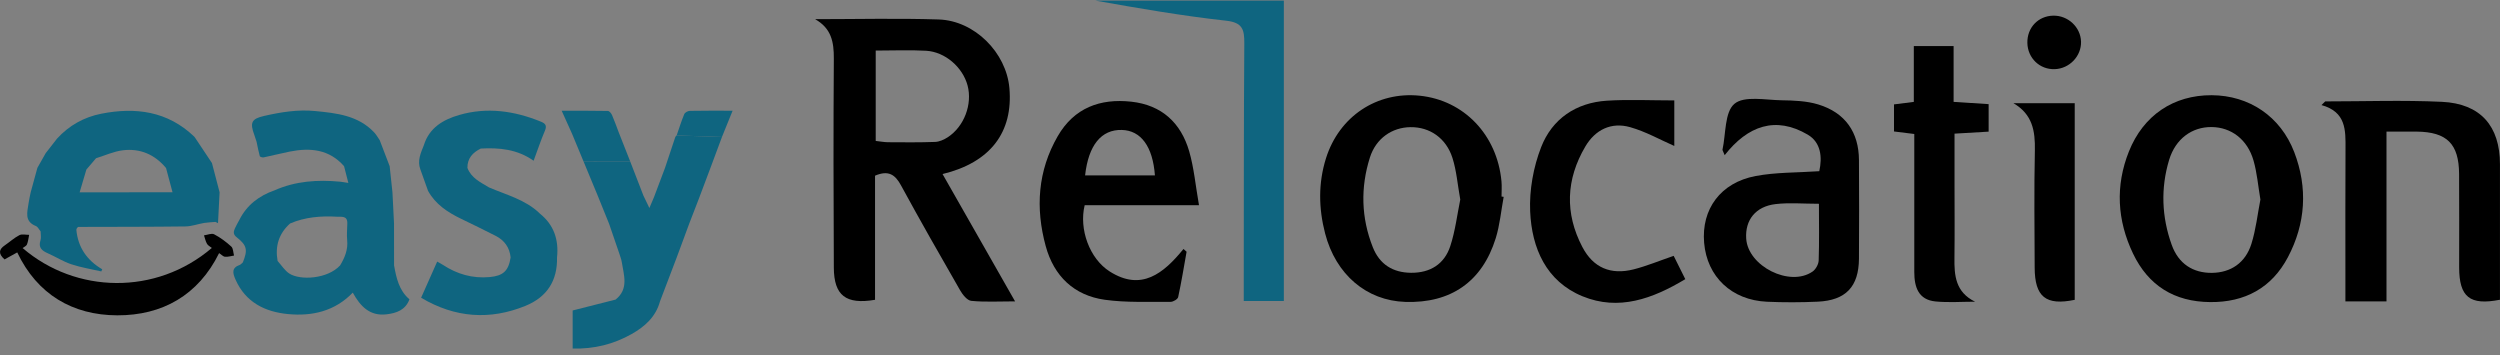 <svg width="190" height="27" viewBox="0 0 190 27" fill="none" xmlns="http://www.w3.org/2000/svg">
<rect x="0" y="0" width="190" height="27" fill="#808080" stroke="none"/>
<g clip-path="url(#clip0_1_12029)">
<path d="M61.941 1.457C65.076 1.457 68.213 1.379 71.343 1.48C74.075 1.568 76.477 4.003 76.714 6.691C77.011 10.044 75.274 12.347 71.634 13.228C73.445 16.408 75.233 19.549 77.145 22.904C75.901 22.904 74.851 22.968 73.817 22.865C73.504 22.834 73.154 22.389 72.963 22.053C71.441 19.409 69.929 16.757 68.471 14.079C68.027 13.265 67.517 12.918 66.503 13.352V22.785C64.287 23.162 63.381 22.459 63.371 20.342C63.342 15.046 63.335 9.752 63.371 4.455C63.378 3.199 63.193 2.155 61.941 1.454V1.457ZM66.554 3.843V10.711C66.903 10.749 67.192 10.806 67.478 10.809C68.677 10.817 69.875 10.83 71.072 10.786C71.392 10.773 71.737 10.618 72.016 10.439C73.278 9.625 73.917 7.916 73.535 6.495C73.164 5.112 71.835 3.943 70.388 3.858C69.155 3.786 67.916 3.843 66.554 3.843Z" fill="black"/>
<path d="M167.965 22.958C165.256 22.935 163.275 21.709 162.109 19.269C160.904 16.746 160.754 14.128 161.797 11.514C162.898 8.754 165.202 7.223 168.086 7.236C170.935 7.249 173.318 8.844 174.361 11.558C175.403 14.273 175.233 16.989 173.881 19.548C172.65 21.88 170.609 22.989 167.963 22.958H167.965ZM171.791 15.167C171.616 14.13 171.536 13.138 171.267 12.2C170.808 10.597 169.57 9.671 168.084 9.656C166.59 9.64 165.341 10.55 164.856 12.145C164.201 14.309 164.289 16.49 165.05 18.61C165.566 20.05 166.673 20.753 168.107 20.738C169.529 20.722 170.648 19.988 171.105 18.538C171.451 17.444 171.572 16.281 171.791 15.167Z" fill="black"/>
<path d="M114.28 14.958C114.084 16.007 113.991 17.09 113.676 18.104C112.647 21.412 110.258 23.059 106.803 22.945C103.857 22.849 101.522 20.867 100.709 17.744C100.212 15.831 100.181 13.908 100.779 12.016C101.785 8.837 104.654 6.942 107.895 7.273C111.259 7.616 113.782 10.248 114.112 13.776C114.148 14.159 114.117 14.549 114.117 14.937C114.171 14.945 114.226 14.952 114.28 14.96V14.958ZM110.98 15.164C110.774 14.019 110.696 12.978 110.389 12.011C109.907 10.491 108.656 9.646 107.201 9.664C105.797 9.679 104.574 10.514 104.112 11.972C103.39 14.255 103.449 16.555 104.334 18.791C104.845 20.084 105.851 20.722 107.244 20.732C108.699 20.743 109.77 20.071 110.219 18.713C110.603 17.548 110.748 16.299 110.98 15.167V15.164Z" fill="black"/>
<path d="M130.905 11.398C131.173 10.188 131.062 8.531 131.813 7.893C132.556 7.262 134.168 7.603 135.399 7.621C136.333 7.634 137.308 7.671 138.19 7.939C140.241 8.565 141.271 10.054 141.281 12.168C141.294 14.665 141.299 17.162 141.281 19.659C141.266 21.787 140.285 22.826 138.154 22.927C136.87 22.986 135.577 22.989 134.29 22.932C131.601 22.811 129.734 21.032 129.514 18.455C129.295 15.901 130.758 13.882 133.425 13.378C134.968 13.086 136.573 13.127 138.265 13.011C138.5 11.959 138.399 10.829 137.391 10.235C134.95 8.8 132.832 9.552 131.075 11.793C131.018 11.662 130.962 11.527 130.907 11.395L130.905 11.398ZM138.239 15.487C137.055 15.487 135.987 15.389 134.945 15.511C133.425 15.689 132.62 16.72 132.711 18.134C132.847 20.238 136.026 21.833 137.754 20.639C137.994 20.474 138.209 20.088 138.219 19.796C138.268 18.395 138.239 16.992 138.239 15.485V15.487Z" fill="black"/>
<path d="M176.716 7.707C179.673 7.707 182.632 7.601 185.581 7.738C188.522 7.875 189.997 9.581 189.997 12.484C189.997 15.922 189.997 19.36 189.997 22.78C187.701 23.232 186.899 22.573 186.896 20.322C186.894 17.954 186.907 15.586 186.891 13.218C186.876 10.931 185.968 10.031 183.677 10.002C182.957 9.995 182.237 10.002 181.373 10.002V22.904H178.251C178.251 22.216 178.251 21.547 178.251 20.875C178.251 17.69 178.241 14.503 178.259 11.318C178.267 9.907 178.316 8.506 176.432 7.986C176.525 7.893 176.621 7.803 176.714 7.71L176.716 7.707Z" fill="black"/>
<path d="M91.118 15.594H82.436C81.99 17.419 82.805 19.66 84.338 20.632C86.737 22.157 88.424 20.792 89.944 18.923C90.024 18.993 90.101 19.063 90.181 19.132C89.975 20.283 89.789 21.438 89.541 22.578C89.508 22.738 89.167 22.94 88.971 22.94C87.299 22.924 85.607 23.012 83.963 22.782C81.623 22.454 80.096 20.983 79.474 18.703C78.685 15.816 78.865 12.983 80.39 10.346C81.631 8.201 83.605 7.467 85.981 7.728C88.285 7.981 89.75 9.33 90.38 11.504C90.743 12.761 90.859 14.089 91.123 15.594H91.118ZM87.774 13.332C87.611 11.124 86.706 9.915 85.261 9.876C83.703 9.834 82.722 11.026 82.467 13.332H87.776H87.774Z" fill="black"/>
<path d="M97.572 22.878H94.525C94.525 22.351 94.525 21.857 94.525 21.363C94.533 15.338 94.525 9.315 94.567 3.289C94.575 2.245 94.435 1.71 93.181 1.573C89.858 1.206 86.561 0.635 83.259 0.048H97.572V22.878Z" fill="#0F6580"/>
<path d="M127.247 7.629V11.093C126.191 10.631 125.079 10 123.887 9.664C122.45 9.258 121.235 9.86 120.482 11.14C119.019 13.624 118.913 16.204 120.258 18.77C121.083 20.35 122.417 20.913 124.158 20.471C125.152 20.218 126.106 19.82 127.2 19.445C127.468 19.983 127.747 20.544 128.082 21.216C125.608 22.702 123.026 23.651 120.268 22.516C117.507 21.381 116.411 18.856 116.292 16.064C116.223 14.443 116.537 12.696 117.128 11.181C117.964 9.036 119.773 7.803 122.118 7.653C123.782 7.547 125.459 7.632 127.252 7.632L127.247 7.629Z" fill="black"/>
<path d="M145.445 3.499H148.474V7.743C149.426 7.805 150.251 7.857 151.136 7.914V10.005C150.306 10.054 149.511 10.1 148.544 10.157C148.544 11.525 148.544 12.843 148.544 14.161C148.544 15.971 148.562 17.778 148.538 19.584C148.52 20.929 148.608 22.193 150.104 22.929C149.103 22.929 148.092 23.007 147.101 22.911C145.796 22.785 145.486 21.815 145.486 20.675C145.486 17.617 145.486 14.562 145.486 11.504C145.486 11.083 145.486 10.659 145.486 10.183C144.932 10.113 144.478 10.056 143.944 9.992V7.934C144.426 7.872 144.883 7.815 145.45 7.743V3.499H145.445Z" fill="black"/>
<path d="M153.022 7.844H157.679V22.787C155.489 23.242 154.642 22.567 154.635 20.334C154.624 17.367 154.586 14.399 154.65 11.434C154.681 9.95 154.47 8.689 153.022 7.844Z" fill="black"/>
<path d="M158.159 3.163C158.19 4.266 157.277 5.223 156.154 5.256C155.019 5.293 154.108 4.419 154.08 3.269C154.052 2.105 154.895 1.214 156.046 1.19C157.168 1.167 158.125 2.062 158.159 3.16V3.163Z" fill="black"/>
</g>
<g clip-path="url(#clip1_1_12029)">
<path d="M0.344 19.714C-0.149 19.273 -0.082 18.952 0.359 18.65C0.733 18.394 1.074 18.079 1.472 17.873C1.67 17.77 1.964 17.85 2.215 17.848C2.163 18.094 2.14 18.35 2.048 18.58C2.002 18.695 1.835 18.762 1.72 18.853C5.757 22.325 11.861 22.466 16.101 18.844C15.971 18.739 15.805 18.66 15.731 18.528C15.621 18.334 15.576 18.103 15.504 17.887C15.766 17.853 16.084 17.707 16.275 17.807C16.746 18.052 17.185 18.38 17.578 18.739C17.729 18.876 17.722 19.189 17.786 19.422C17.558 19.458 17.325 19.533 17.102 19.513C16.959 19.501 16.826 19.349 16.653 19.235C15.068 22.448 12.322 23.977 8.91 23.965C5.515 23.954 2.832 22.375 1.31 19.183C0.974 19.369 0.657 19.543 0.346 19.715L0.344 19.714Z" fill="black"/>
<path d="M5.844 17.336C5.873 17.306 5.904 17.276 5.934 17.248C5.904 17.278 5.873 17.307 5.844 17.336Z" fill="#F4F8FC"/>
<path d="M29.949 20.184C29.948 19.111 29.947 18.04 29.945 16.967C29.905 16.184 29.865 15.399 29.826 14.616C29.755 13.954 29.684 13.292 29.614 12.63C29.362 11.972 29.111 11.313 28.858 10.654C28.719 10.456 28.602 10.237 28.437 10.063C27.219 8.771 25.584 8.599 23.955 8.439C22.639 8.309 21.346 8.52 20.068 8.812C19.114 9.029 18.979 9.318 19.328 10.254C19.392 10.428 19.444 10.604 19.501 10.78C19.578 11.144 19.643 11.511 19.744 11.869C19.76 11.925 19.946 11.979 20.039 11.961C20.704 11.823 21.363 11.651 22.028 11.519C23.582 11.211 25.023 11.346 26.149 12.63C26.252 13.03 26.353 13.429 26.474 13.903C26.166 13.856 26.007 13.824 25.846 13.808C24.132 13.646 22.454 13.759 20.855 14.469C19.682 14.881 18.755 15.585 18.189 16.716C18.076 16.929 17.95 17.138 17.853 17.358C17.743 17.607 17.703 17.81 17.991 18.035C18.776 18.651 18.837 18.995 18.458 19.939C18.38 20.005 18.312 20.1 18.221 20.132C17.588 20.355 17.682 20.757 17.897 21.243C18.665 22.984 20.15 23.704 21.892 23.87C23.721 24.045 25.449 23.656 26.811 22.239C27.375 23.264 28.095 24.04 29.373 23.889C30.125 23.8 30.814 23.567 31.118 22.749C30.321 22.069 30.124 21.131 29.951 20.183L29.949 20.184ZM21.995 20.793C21.638 20.564 21.394 20.16 21.098 19.835C20.897 18.713 21.186 17.754 22.047 16.984C23.192 16.493 24.398 16.4 25.621 16.471C25.947 16.489 26.411 16.378 26.396 16.967C26.39 17.398 26.342 17.832 26.385 18.258C26.457 18.977 26.202 19.583 25.848 20.171C24.889 21.212 22.817 21.321 21.994 20.793H21.995Z" fill="#0F6580"/>
<path d="M41.014 16.215C39.928 15.166 38.484 14.814 37.156 14.24C37.117 14.25 37.079 14.262 37.041 14.275C37.079 14.262 37.117 14.251 37.156 14.24C36.517 13.851 35.816 13.531 35.524 12.76C35.516 12.031 35.925 11.591 36.54 11.29C37.937 11.215 39.297 11.331 40.555 12.216C40.859 11.399 41.108 10.652 41.415 9.929C41.582 9.537 41.446 9.383 41.104 9.244C39.083 8.421 37.012 8.124 34.889 8.741C33.678 9.093 32.627 9.708 32.216 11.028C32.527 11.028 32.84 11.028 33.151 11.027C32.84 11.027 32.527 11.028 32.216 11.028C31.98 11.626 31.696 12.216 31.951 12.883C32.145 13.423 32.338 13.963 32.531 14.504C33.095 15.528 34.017 16.13 35.032 16.623C35.917 17.058 36.808 17.477 37.682 17.93C38.34 18.27 38.735 18.814 38.807 19.568C38.646 20.596 38.235 20.965 37.208 21.058C35.907 21.175 34.735 20.836 33.655 20.126C33.527 20.042 33.39 19.974 33.226 19.881C32.807 20.822 32.411 21.715 32.005 22.628C34.594 24.167 37.239 24.338 39.923 23.25C41.598 22.571 42.373 21.304 42.334 19.568C42.478 18.221 42.097 17.08 41.011 16.217L41.014 16.215Z" fill="#0F6580"/>
<path d="M51.406 10.304C51.38 10.336 51.353 10.37 51.327 10.402C51.066 11.189 50.803 11.975 50.541 12.761C50.262 13.504 49.982 14.245 49.702 14.988C49.596 15.235 49.491 15.484 49.353 15.808C49.184 15.457 49.041 15.159 48.899 14.864C48.564 13.998 48.229 13.133 47.894 12.267C46.711 12.267 45.529 12.264 44.346 12.263C44.707 13.132 45.066 14.001 45.426 14.87C45.715 15.585 46.005 16.3 46.294 17.015C46.556 17.783 46.82 18.55 47.083 19.317C47.14 19.51 47.22 19.699 47.251 19.896C47.406 20.902 47.807 21.951 46.785 22.768C45.712 23.04 44.641 23.312 43.522 23.596V26.491C45.145 26.531 46.624 26.166 48.003 25.388C49.017 24.816 49.84 24.077 50.16 22.904C50.589 21.777 51.019 20.65 51.447 19.522C51.762 18.671 52.078 17.819 52.392 16.967C52.632 16.349 52.871 15.729 53.11 15.11C53.404 14.325 53.701 13.541 53.995 12.758C54.287 11.975 54.578 11.193 54.87 10.409C53.722 10.371 52.573 10.334 51.426 10.295L51.407 10.304H51.406Z" fill="#0F6580"/>
<path d="M16.104 12.385C15.691 11.766 15.279 11.148 14.866 10.527C14.83 10.478 14.802 10.422 14.759 10.382C12.741 8.448 10.307 8.128 7.698 8.642C6.389 8.899 5.248 9.533 4.336 10.534C4.51 10.544 4.683 10.556 4.858 10.568C4.684 10.556 4.511 10.544 4.336 10.534C4.046 10.905 3.758 11.276 3.468 11.647C4.008 11.667 4.548 11.684 5.088 11.706C4.548 11.686 4.008 11.668 3.468 11.647C3.258 12.017 3.049 12.389 2.841 12.758C2.671 13.377 2.501 13.995 2.333 14.613C2.277 14.89 2.208 15.165 2.171 15.444C2.084 16.103 1.823 16.817 2.726 17.178C2.876 17.239 2.967 17.446 3.086 17.584C3.086 17.811 3.144 18.056 3.077 18.26C2.894 18.823 3.189 19.055 3.64 19.253C4.241 19.517 4.806 19.881 5.424 20.086C6.161 20.331 6.939 20.454 7.698 20.628C7.722 20.575 7.745 20.52 7.77 20.467C6.609 19.784 5.924 18.799 5.802 17.459C5.817 17.417 5.83 17.375 5.845 17.334C5.875 17.305 5.906 17.275 5.935 17.246C8.656 17.238 11.375 17.243 14.096 17.209C14.568 17.203 15.035 17.024 15.508 16.945C15.796 16.898 16.09 16.89 16.381 16.865C16.443 16.898 16.507 16.93 16.569 16.962C16.608 16.18 16.649 15.397 16.689 14.615C16.494 13.871 16.301 13.127 16.106 12.382L16.104 12.385ZM6.052 14.618C6.223 14.04 6.394 13.464 6.565 12.886C6.81 12.599 7.055 12.312 7.301 12.025C7.981 11.816 8.65 11.504 9.345 11.421C10.654 11.262 11.767 11.744 12.62 12.77C12.784 13.383 12.949 13.998 13.112 14.612C10.758 14.615 8.405 14.616 6.051 14.618H6.052Z" fill="#0F6580"/>
<path d="M52.418 8.427C52.273 8.429 52.054 8.553 52.003 8.676C51.783 9.204 51.613 9.753 51.425 10.294C52.573 10.332 53.722 10.37 54.869 10.408C55.129 9.767 55.389 9.126 55.678 8.414C54.511 8.414 53.464 8.405 52.418 8.426V8.427Z" fill="#0F6580"/>
<path d="M46.509 8.734C46.453 8.607 46.307 8.433 46.198 8.432C45.053 8.409 43.909 8.418 42.688 8.418C42.976 9.055 43.224 9.609 43.473 10.16C43.764 10.861 44.055 11.562 44.346 12.263C45.529 12.263 46.711 12.265 47.894 12.266C47.602 11.524 47.308 10.781 47.016 10.04C46.85 9.604 46.696 9.162 46.51 8.735L46.509 8.734Z" fill="#0F6580"/>
</g>
<defs>
<clipPath id="clip0_1_12029">
<rect width="128.059" height="22.967" fill="white" transform="translate(61.941 0.048)"/>
</clipPath>
<clipPath id="clip1_1_12029">
<rect width="55.678" height="18.095" fill="white" transform="translate(0 8.399)"/>
</clipPath>
</defs>
</svg>
